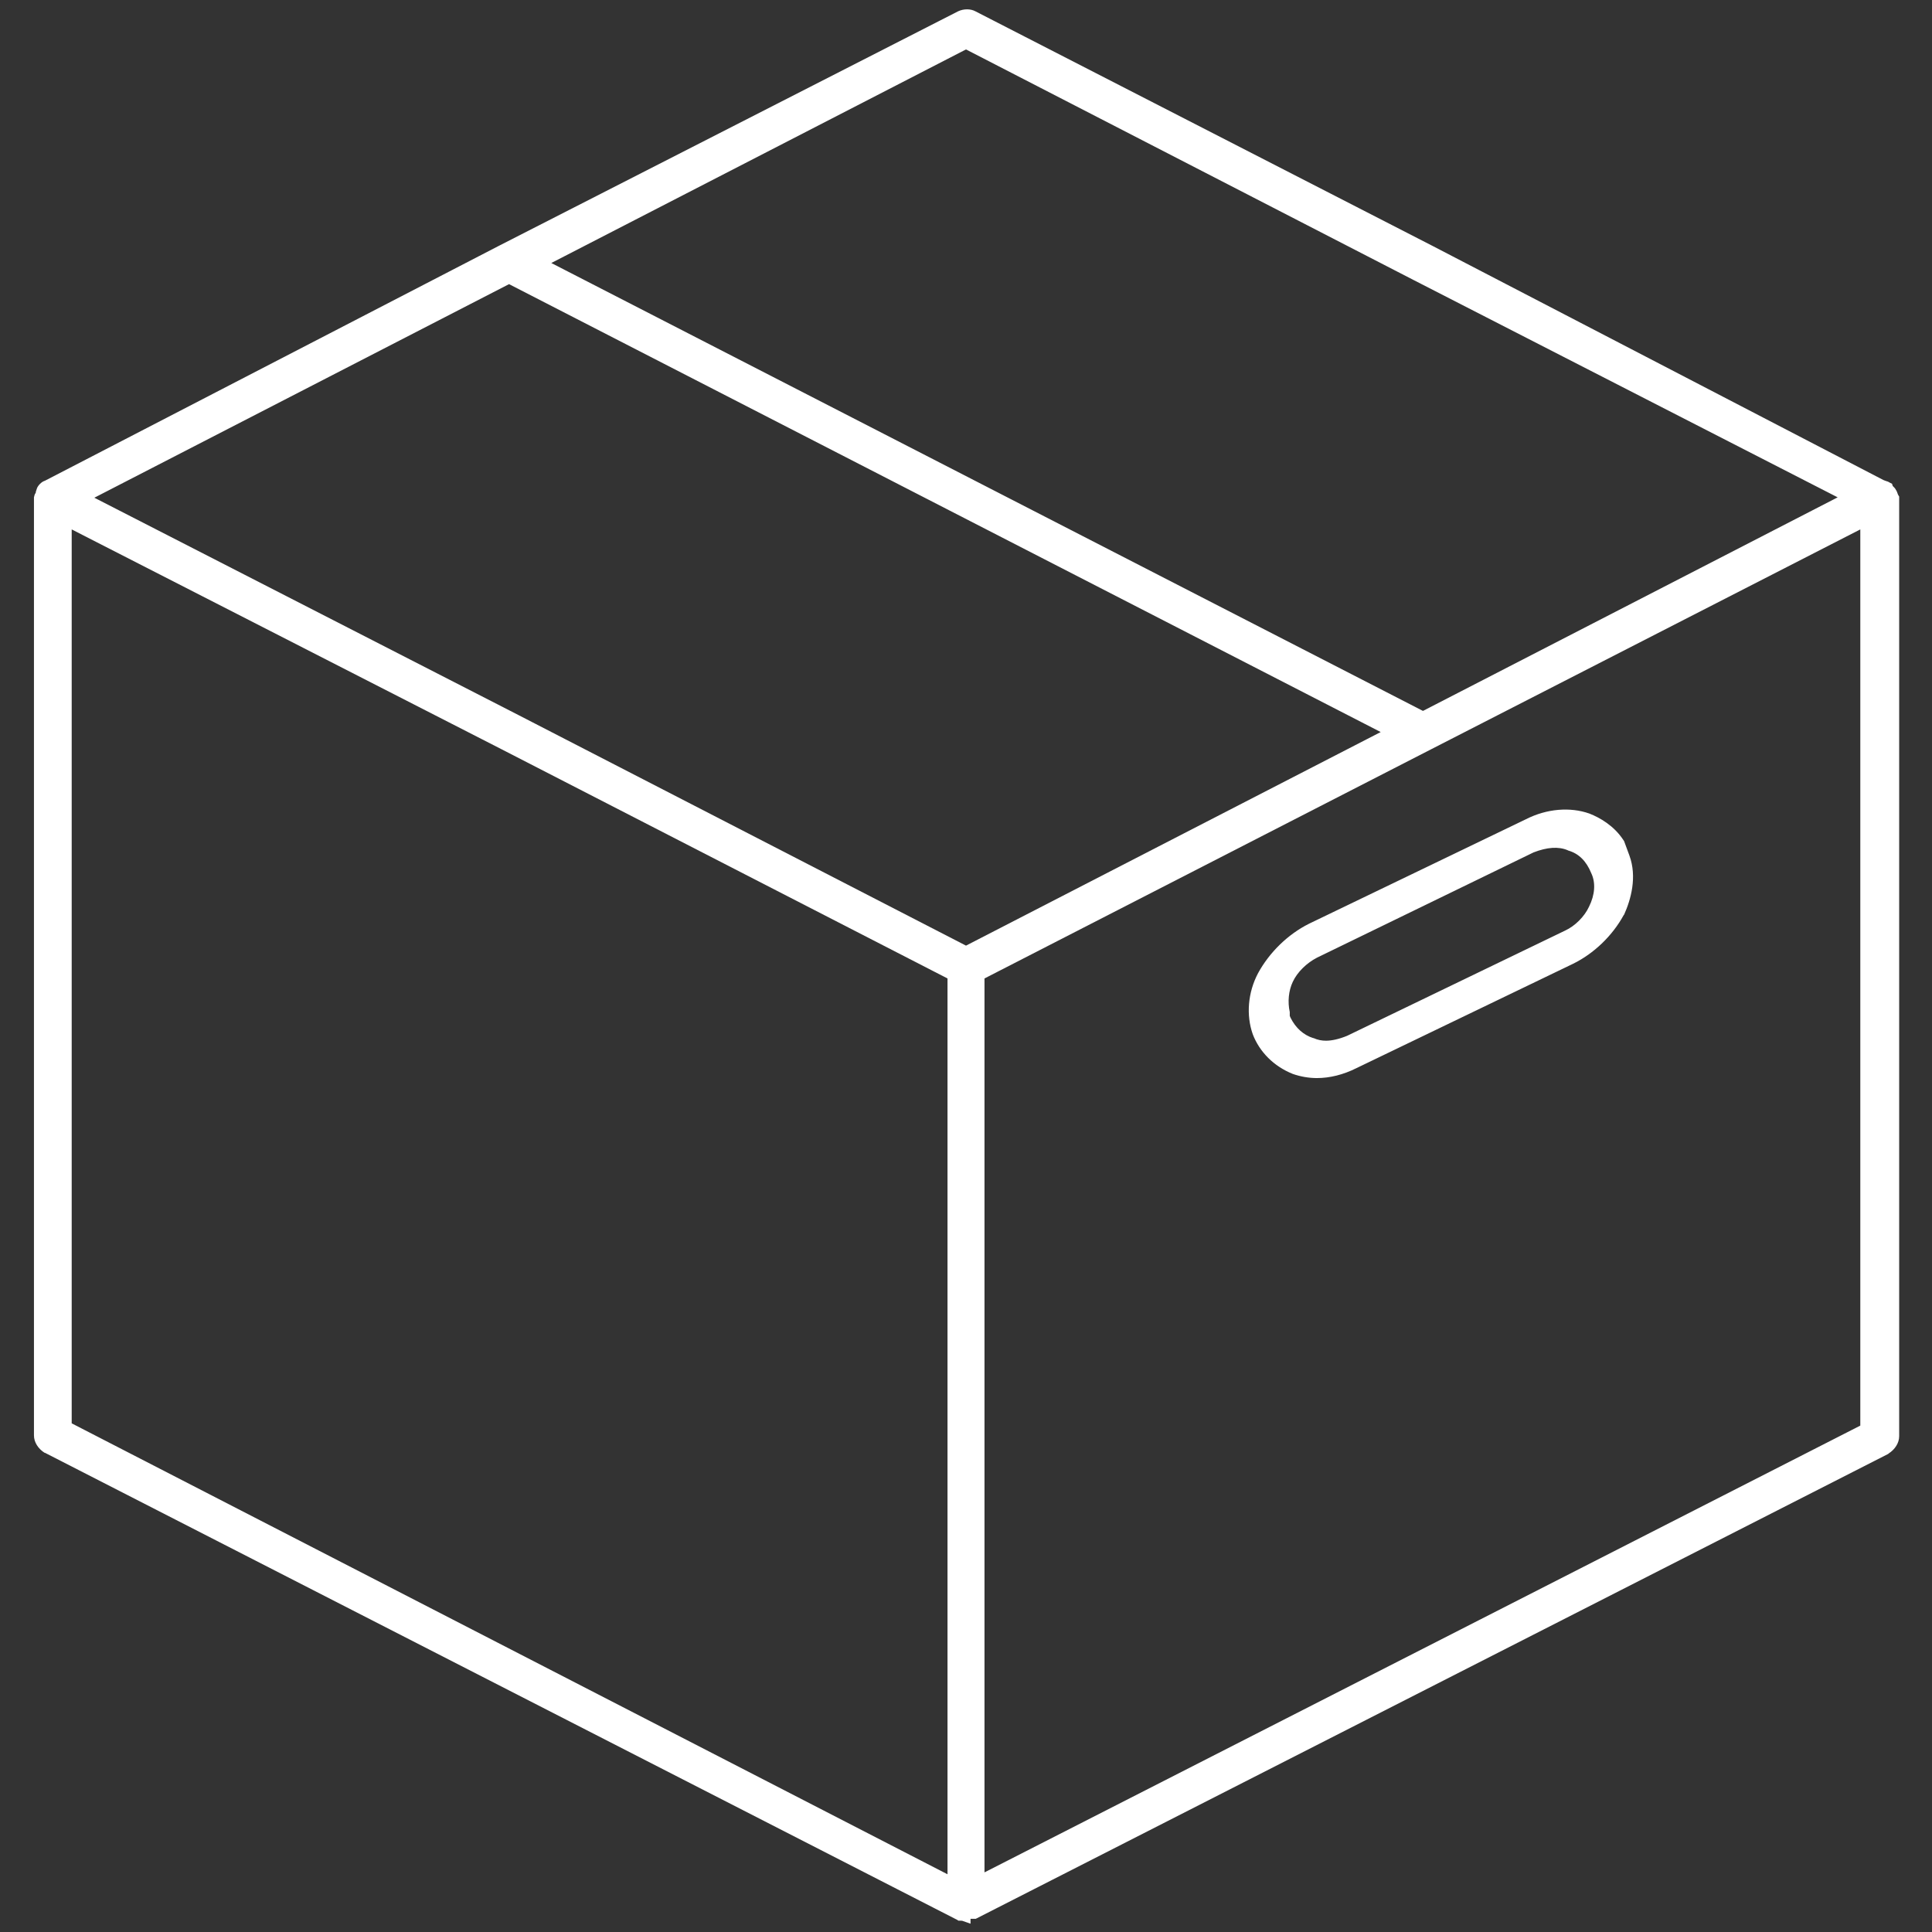 <?xml version="1.0" encoding="utf-8"?>
<!-- Generator: Adobe Illustrator 22.1.0, SVG Export Plug-In . SVG Version: 6.00 Build 0)  -->
<svg version="1.1" id="Capa_1" xmlns="http://www.w3.org/2000/svg" xmlns:xlink="http://www.w3.org/1999/xlink" x="0px" y="0px"
	 viewBox="0 0 512 512" style="enable-background:new 0 0 512 512;" xml:space="preserve">
<rect x="0" y="0" width="512" height="512" fill="#333333" stroke="none"/>
<style type="text/css">
	.st0{fill:#FFFFFF;}
</style>
<g>
	<g>
		<path class="st0" d="M334.7,258.6c-2.5,4.7-3,10.3-1.3,15c1.6,4.3,5.1,7.8,9.7,9.6c4.7,1.7,10.4,1.2,15.6-1.4l57.5-27.7
			c5.2-2.6,9.9-7.1,12.8-12.3c1.7-3.8,3.3-9.4,1.4-14.6l-1.4-3.8c-2.2-3.3-5.6-5.3-8.3-6.4c-4.7-1.7-10.4-1.2-15.6,1.4l-57.5,27.7
			C342.3,248.8,337.6,253.3,334.7,258.6z M348.3,252.5l57.7-27.8c4-1.6,7.4-1.8,10.2-0.6c2.3,0.7,5.2,2.4,7,6.8
			c1.4,2.9,1.2,6.6-0.6,10.2c-1.4,2.9-4.1,5.6-7,7L357.7,276c-2.3,0.9-4.4,1.4-6.2,1.4c-1.4,0-2.7-0.3-3.9-0.8
			c-2.9-0.9-5.3-3-6.9-6.2l-0.4-0.8v-1c-0.7-3.2-0.3-6.5,0.9-9C342.6,256.7,345.3,254,348.3,252.5L348.3,252.5z"/>
		<path class="st0" d="M349,285.7c-2.2,0-4.4-0.4-6.4-1.1c-5-2-8.8-5.8-10.6-10.5c-1.8-5.1-1.3-11.1,1.4-16.2l0,0
			c3-5.5,7.9-10.3,13.5-13.1l57.5-27.7c5.5-2.8,11.7-3.3,16.8-1.5c2.8,1.1,6.5,3.2,9,7l0.2,0.3l1.4,3.8c2.1,5.7,0.4,11.7-1.4,15.7
			l-0.1,0.1c-3,5.5-7.9,10.2-13.4,12.9l-57.5,27.7C356,284.8,352.4,285.7,349,285.7z M336,259.3c-2.3,4.3-2.8,9.5-1.2,13.8
			c1.5,3.9,4.7,7.1,8.8,8.7c4.3,1.6,9.6,1.1,14.4-1.3l57.5-27.7c4.9-2.5,9.3-6.7,12.1-11.6c1.6-3.5,3.1-8.7,1.3-13.4l-1.3-3.6
			c-2.1-3-5.2-4.8-7.5-5.7c-4.3-1.5-9.5-1.1-14.4,1.4l-57.5,27.7C343.2,250,338.7,254.3,336,259.3z M351.5,278.9
			c-1.5,0-3-0.3-4.4-0.9c-3.3-1-6-3.4-7.7-6.9l-0.6-1.1v-1.2c-0.7-3.4-0.3-6.9,1-9.8c1.6-3.2,4.5-6.1,7.8-7.8l0,0l57.8-27.8
			c4.3-1.7,8.1-1.9,11.3-0.6c3.6,1.1,6.3,3.7,7.9,7.6c1.6,3.2,1.3,7.4-0.6,11.4c-1.5,3.2-4.5,6.1-7.7,7.7l-58,27.9
			C355.7,278.4,353.4,278.9,351.5,278.9z M341.8,269.2l0.2,0.5c1.4,2.8,3.5,4.6,6,5.4l0.1,0c1.1,0.5,2.2,0.7,3.3,0.7
			c1.5,0,3.4-0.4,5.6-1.3l57.8-27.9c2.6-1.2,5.1-3.7,6.3-6.3c1.6-3.2,1.8-6.4,0.6-8.9c-1.3-3.2-3.3-5.2-6.1-6l-0.2-0.1
			c-2.4-1-5.4-0.8-9,0.6L349,253.8c-2.7,1.4-5.2,3.8-6.4,6.4c-1.1,2.3-1.4,5.3-0.8,8l0,0.3V269.2z"/>
	</g>
	<g>
		<path class="st0" d="M501.6,380.4V131.9v-0.1l-0.1-0.2c-0.2-0.4-0.3-0.7-0.4-1c-0.2-0.4-0.2-0.4-0.4-0.6l-0.5-0.5l-0.1-0.3
			c-0.2-0.1-0.4-0.2-1-0.4l-0.6-0.2L379,66.5L257.8,4.3c-0.9-0.5-2.2-0.5-3.2,0L133,66.5L12.7,128.8l-0.3,0.1
			c-0.4,0.1-1,0.8-1.1,1.1l-0.2,0.5c-0.1,0.3-0.2,0.5-0.3,0.8c-0.1,0.2-0.2,0.5-0.3,0.9v248.2c0,1.2,0.8,2.5,2.1,3.3l241.8,123.8
			h0.1c0.5,0,0.9,0.1,1.2,0.2V507h2.5l0.2-0.1l241.1-123.2C500.8,382.9,501.6,381.6,501.6,380.4z M256,11.4l119.3,61.5l115,58.9
			l-113.2,58.3L142.8,69.7L256,11.4z M252.7,499.2L17.5,378.1V137.8l116,59.4l119.1,61.2L252.7,499.2L252.7,499.2z M256,252.3
			l-119.3-61.5l-115-58.9l113.2-58.3L369.2,194L256,252.3z M494.5,378.7l-235.1,120V258.4l119.1-61.2l116-59.4V378.7z"/>
		<path class="st0" d="M257.2,509.8l-2-0.7c-0.2-0.1-0.4-0.1-0.7-0.1H254l-0.3-0.2L11.9,385l-0.1,0c-1.7-1.1-2.8-2.8-2.8-4.6V132
			l0-0.2c0.1-0.5,0.2-0.8,0.4-1.1c0.1-0.1,0.1-0.3,0.1-0.4c0-0.1,0.1-0.2,0.1-0.3l0.2-0.6c0.2-0.6,1.1-1.7,2.1-2l0.2-0.1l120.2-62.2
			L253.9,3c1.5-0.7,3.3-0.7,4.6,0l121.2,62.2l119.4,62l0.5,0.2c0.7,0.2,0.9,0.3,1.2,0.5l0.6,0.3l0.2,0.6l0.3,0.3
			c0.4,0.4,0.4,0.5,0.7,1l0.1,0.2c0.1,0.3,0.2,0.5,0.3,0.8l0.3,0.5v249c0,1.8-1.1,3.5-2.8,4.6l-0.1,0.1L258.6,508.5h-1.4V509.8z
			 M13.3,382.4l240.9,123.3v-0.2h3.6l240.9-123.1c0.9-0.6,1.3-1.4,1.3-2V132.2c-0.2-0.4-0.3-0.7-0.4-1c0,0,0-0.1,0-0.1l-0.8-0.8
			c-0.1,0-0.2-0.1-0.3-0.1l-0.8-0.3L378.3,67.8L257.1,5.6c-0.5-0.3-1.3-0.3-1.8,0L133.7,67.8L13.3,130.2l-0.4,0.1
			c-0.1,0.1-0.2,0.2-0.3,0.3l-0.2,0.5c0,0.1-0.1,0.3-0.2,0.4c0,0.1-0.1,0.2-0.1,0.3l-0.1,0.2c0,0-0.1,0.1-0.1,0.4v248
			C12,381,12.4,381.8,13.3,382.4z M12.7,130.6C12.7,130.6,12.7,130.6,12.7,130.6L12.7,130.6z M12.7,130.5L12.7,130.5
			C12.7,130.5,12.7,130.5,12.7,130.5z M13,130.3L13,130.3L13,130.3z M257.9,501.2v-0.5h-6.8v-0.6L16,379V135.3l118.2,60.5
			l119.9,61.6v240.7l3.8,2V257.5l0.8-0.4l119.1-61.2L496,135.3v244.3l-0.8,0.4L258.8,500.7l0.1,0h-0.1L257.9,501.2z M19,377.2
			l232.1,119.5V259.3l-118.3-60.8L19,140.3V377.2z M260.9,259.3v236.9L493,377.8V140.3l-113.8,58.3L260.9,259.3z M256,254l-120-61.9
			L18.4,131.9l116.5-60l0.7,0.4L372.5,194L256,254z M25,131.9l112.4,57.6L256,250.6L365.9,194l-231-118.7L25,131.9z M377.1,191.8
			l-0.7-0.4L139.5,69.7L256,9.7l120,61.9l117.6,60.2L377.1,191.8z M146.1,69.7l231,118.7L487,131.8L374.6,74.2L256,13.1L146.1,69.7z
			"/>
	</g>
</g>
</svg>
